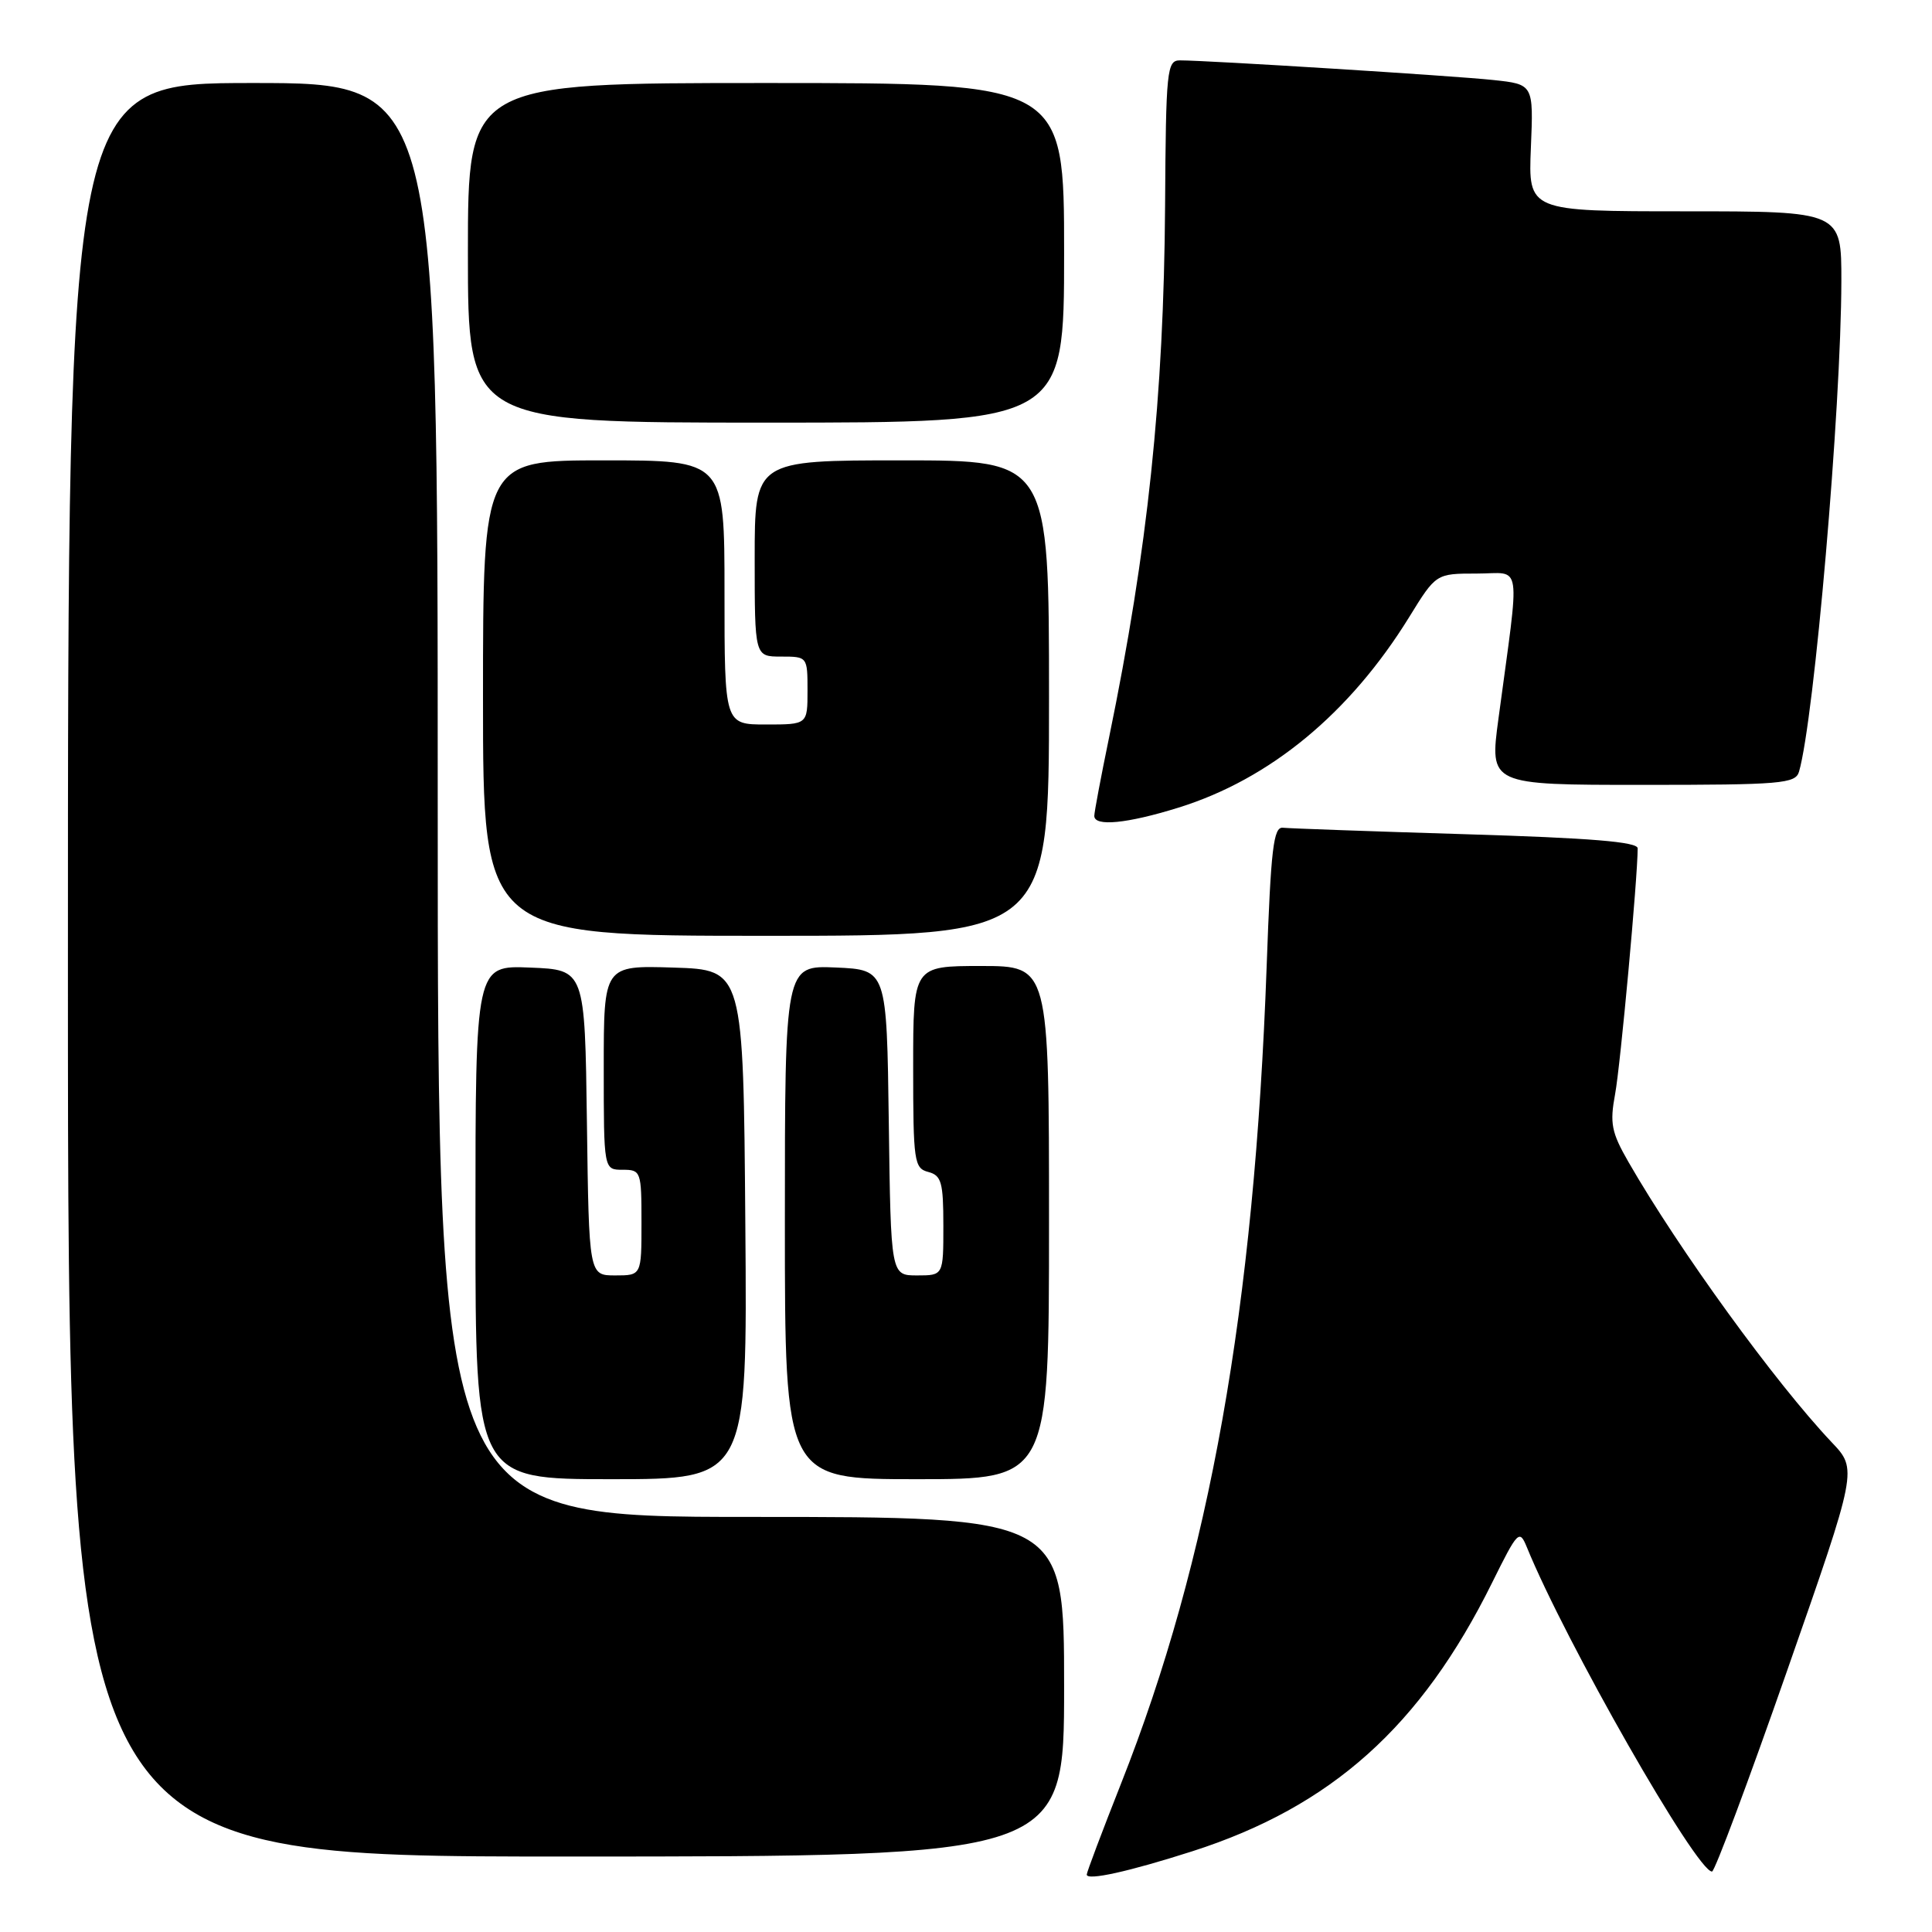 <?xml version="1.0" encoding="UTF-8" standalone="no"?>
<!DOCTYPE svg PUBLIC "-//W3C//DTD SVG 1.1//EN" "http://www.w3.org/Graphics/SVG/1.1/DTD/svg11.dtd" >
<svg xmlns="http://www.w3.org/2000/svg" xmlns:xlink="http://www.w3.org/1999/xlink" version="1.1" viewBox="0 0 256 256">
 <g >
 <path fill="currentColor"
d=" M 158.00 245.30 C 176.42 239.39 188.29 228.76 197.71 209.72 C 201.12 202.84 201.33 202.62 202.31 205.00 C 207.42 217.54 224.82 248.02 226.85 247.99 C 227.21 247.99 231.69 236.00 236.81 221.35 C 246.13 194.71 246.13 194.71 242.71 191.11 C 235.24 183.21 222.46 165.59 215.78 153.97 C 213.52 150.04 213.29 148.85 214.01 144.97 C 214.71 141.23 217.00 116.28 217.00 112.41 C 217.00 111.55 210.77 111.04 194.25 110.54 C 181.74 110.16 170.82 109.77 170.00 109.68 C 168.74 109.53 168.40 112.40 167.84 128.00 C 166.21 173.32 160.28 206.67 148.55 236.32 C 146.05 242.65 144.00 248.08 144.00 248.39 C 144.00 249.23 149.57 248.00 158.00 245.30 Z  M 141.00 223.50 C 141.00 201.00 141.00 201.00 99.50 201.00 C 58.00 201.00 58.00 201.00 58.00 106.00 C 58.00 11.00 58.00 11.00 33.50 11.00 C 9.00 11.00 9.00 11.00 9.00 128.50 C 9.00 246.00 9.00 246.00 75.00 246.00 C 141.00 246.00 141.00 246.00 141.00 223.50 Z  M 98.76 162.25 C 98.50 128.50 98.50 128.50 89.25 128.21 C 80.00 127.92 80.00 127.92 80.00 141.46 C 80.00 155.00 80.00 155.00 82.50 155.00 C 84.93 155.00 85.00 155.20 85.00 162.00 C 85.00 169.00 85.00 169.00 81.52 169.00 C 78.04 169.00 78.04 169.00 77.77 148.75 C 77.50 128.50 77.50 128.50 70.25 128.21 C 63.00 127.91 63.00 127.91 63.00 161.96 C 63.00 196.00 63.00 196.00 81.01 196.00 C 99.03 196.00 99.03 196.00 98.76 162.25 Z  M 139.00 162.00 C 139.00 128.00 139.00 128.00 130.00 128.00 C 121.00 128.00 121.00 128.00 121.00 141.38 C 121.00 153.93 121.13 154.80 123.00 155.29 C 124.74 155.75 125.00 156.65 125.00 162.41 C 125.00 169.00 125.00 169.00 121.52 169.00 C 118.04 169.00 118.04 169.00 117.77 148.75 C 117.50 128.50 117.50 128.50 110.75 128.20 C 104.00 127.91 104.00 127.91 104.00 161.95 C 104.00 196.00 104.00 196.00 121.50 196.00 C 139.00 196.00 139.00 196.00 139.00 162.00 Z  M 139.00 92.50 C 139.00 61.00 139.00 61.00 119.50 61.00 C 100.00 61.00 100.00 61.00 100.00 74.00 C 100.00 87.00 100.00 87.00 103.50 87.00 C 106.98 87.00 107.00 87.02 107.00 91.50 C 107.00 96.00 107.00 96.00 101.50 96.00 C 96.00 96.00 96.00 96.00 96.00 78.50 C 96.00 61.00 96.00 61.00 80.00 61.00 C 64.00 61.00 64.00 61.00 64.00 92.50 C 64.00 124.00 64.00 124.00 101.50 124.00 C 139.00 124.00 139.00 124.00 139.00 92.50 Z  M 156.14 107.02 C 168.28 103.25 178.86 94.51 186.73 81.76 C 190.28 76.00 190.28 76.00 195.68 76.00 C 201.77 76.00 201.43 73.76 198.55 95.25 C 197.37 104.00 197.37 104.00 217.62 104.00 C 236.04 104.00 237.91 103.84 238.38 102.25 C 240.40 95.30 243.96 54.12 243.99 37.25 C 244.00 28.00 244.00 28.00 223.25 28.00 C 202.50 28.00 202.50 28.00 202.85 19.58 C 203.20 11.17 203.20 11.17 197.85 10.60 C 192.61 10.04 159.99 8.00 156.35 8.00 C 154.62 8.00 154.49 9.24 154.38 27.25 C 154.21 52.61 152.09 72.78 146.96 97.71 C 145.88 102.94 145.00 107.62 145.00 108.11 C 145.00 109.56 149.36 109.13 156.14 107.02 Z  M 141.00 33.50 C 141.00 11.00 141.00 11.00 101.50 11.00 C 62.00 11.00 62.00 11.00 62.00 33.50 C 62.00 56.00 62.00 56.00 101.50 56.00 C 141.00 56.00 141.00 56.00 141.00 33.50 Z "/>
</g>
</svg>